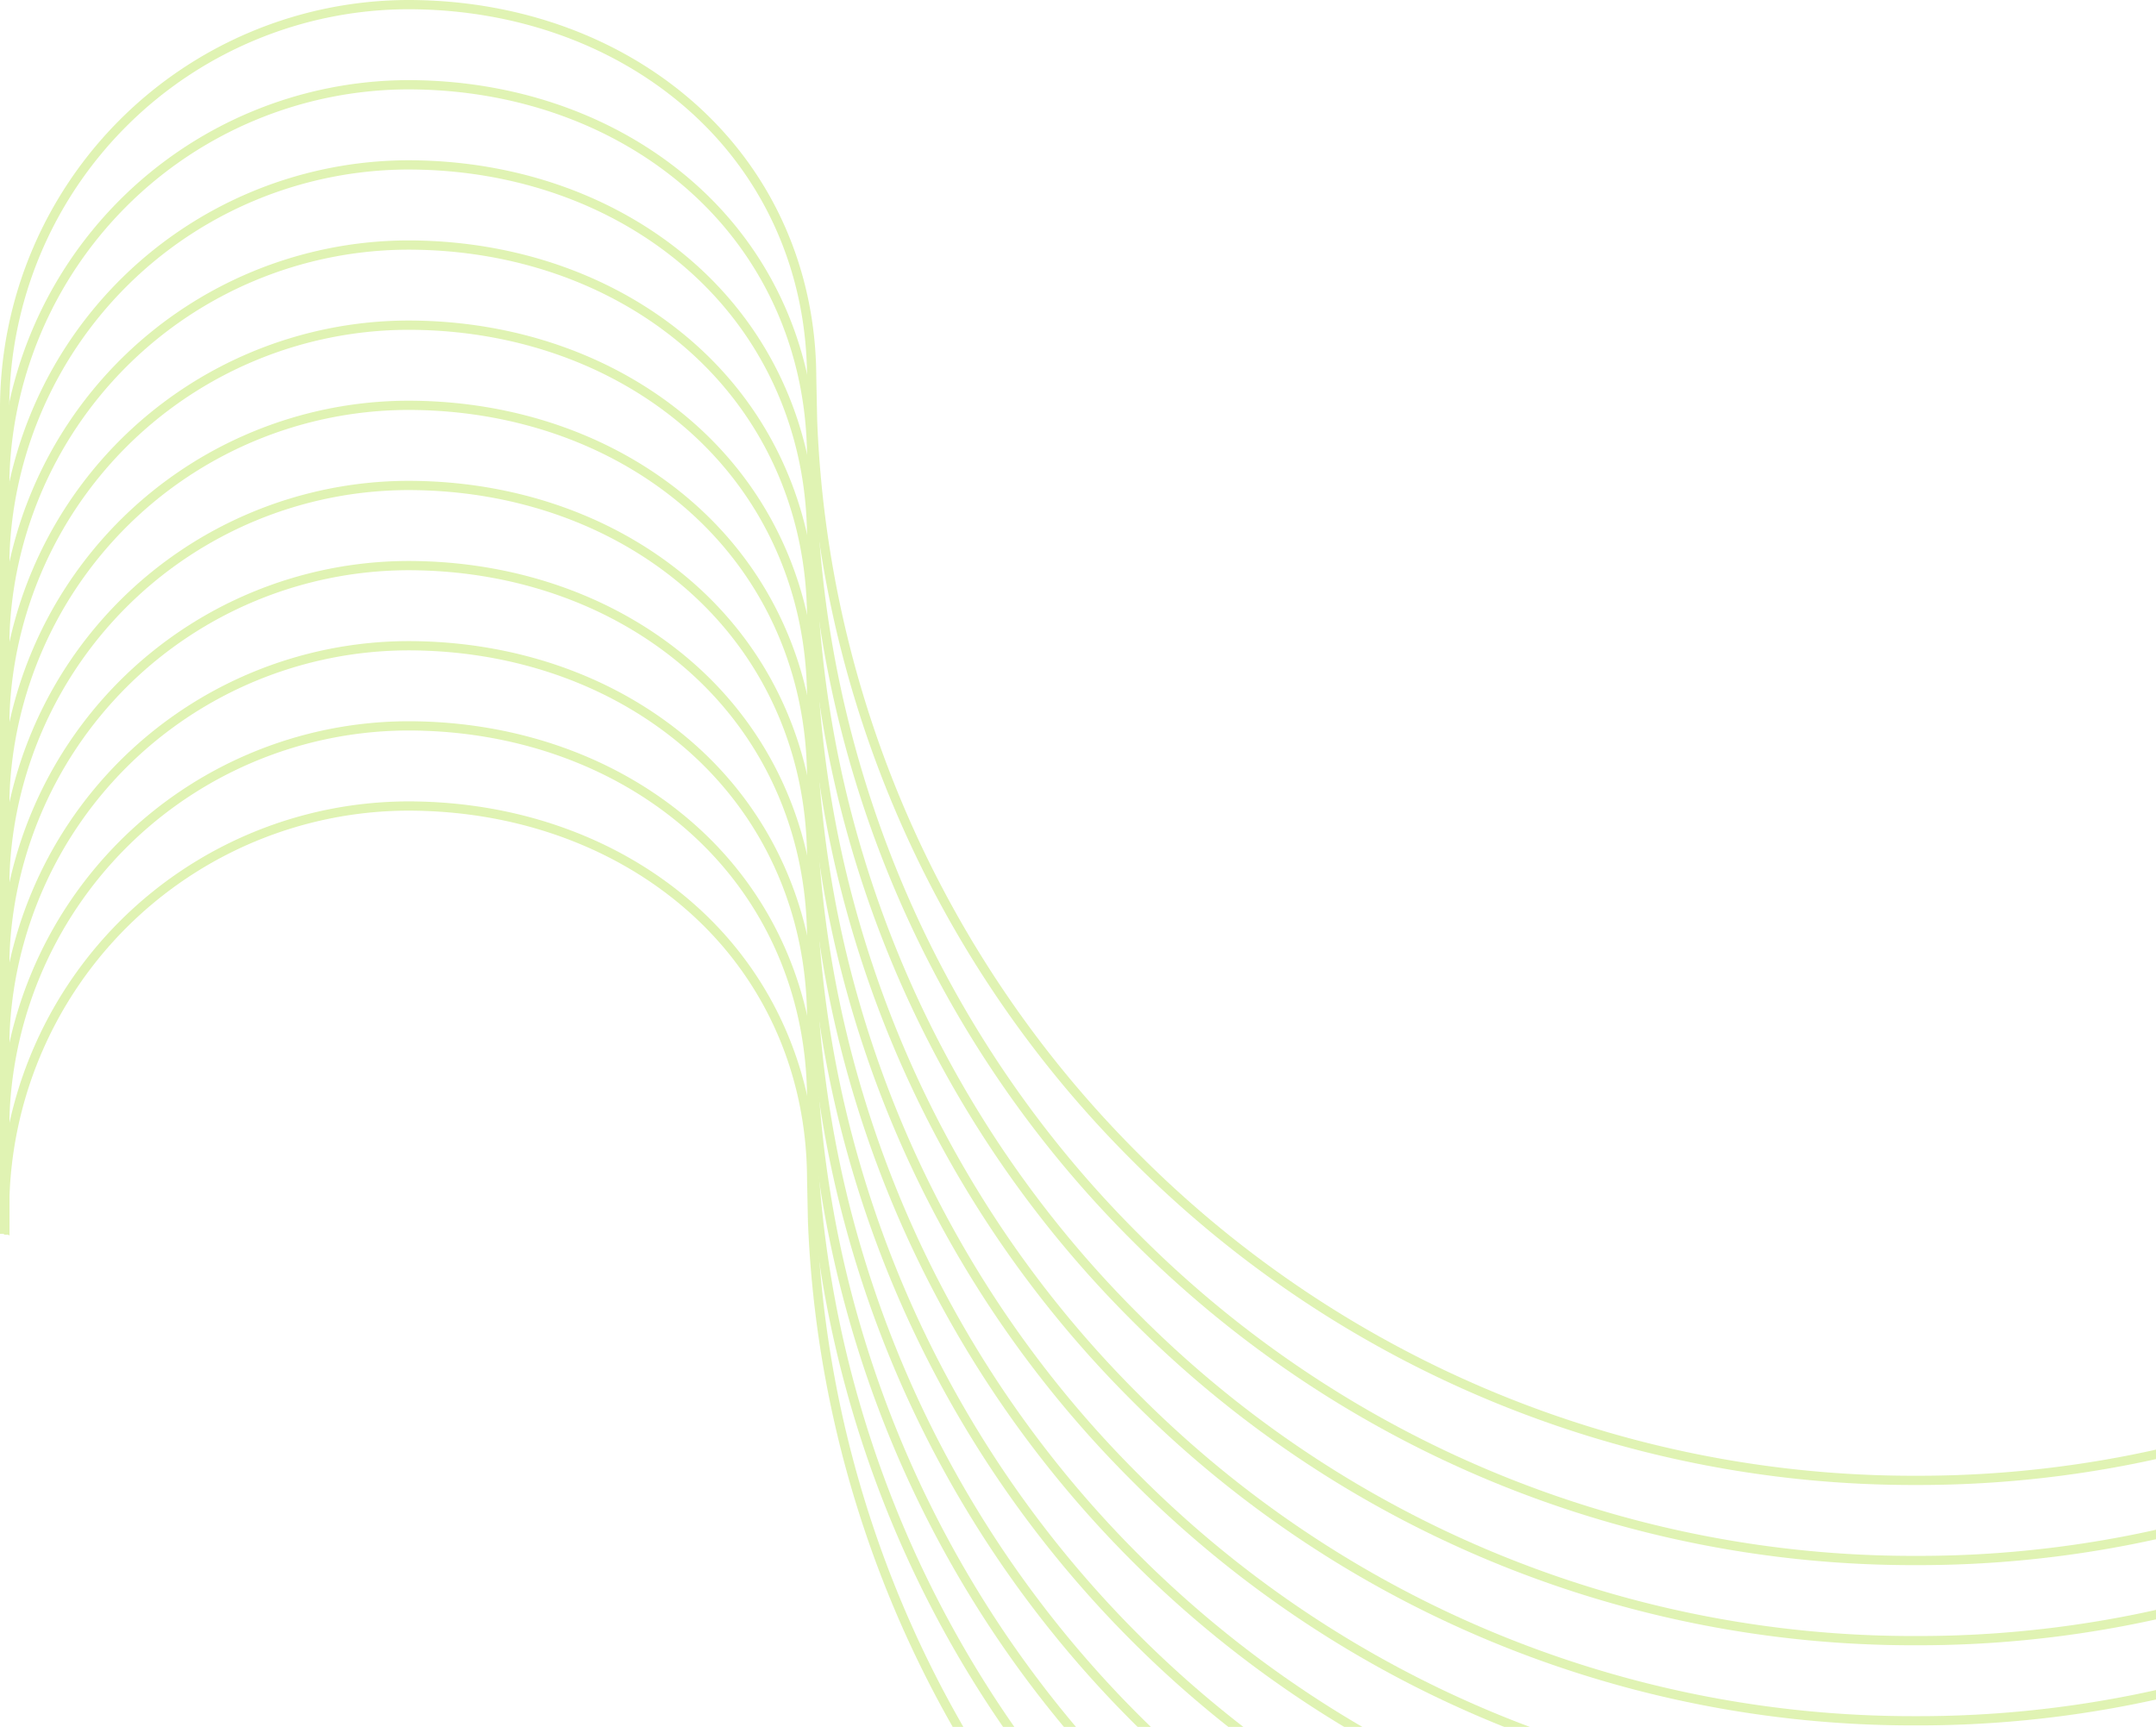 <svg xmlns="http://www.w3.org/2000/svg" xmlns:xlink="http://www.w3.org/1999/xlink" width="513" height="411" viewBox="0 0 513 411">
  <defs>
    <clipPath id="clip-path">
      <rect id="Rectangle_4234" data-name="Rectangle 4234" width="513" height="411" transform="translate(927 697)" fill="#fff"/>
    </clipPath>
    <clipPath id="clip-path-2">
      <rect id="Rectangle_2836" data-name="Rectangle 2836" width="720" height="544.148" fill="#97d700"/>
    </clipPath>
  </defs>
  <g id="Mask_Group_236" data-name="Mask Group 236" transform="translate(-927 -697)" clip-path="url(#clip-path)">
    <g id="Group_69406" data-name="Group 69406" transform="translate(927 697)" opacity="0.3">
      <g id="Group_32751" data-name="Group 32751" clip-path="url(#clip-path-2)">
        <path id="Path_7708" data-name="Path 7708" d="M2.2,241.742v-6.2a95.142,95.142,0,0,1,94.832-94.761h.183c25.92.04,49.823,8.79,67.311,24.639,17.66,16,27.427,38.359,27.5,62.953l.215,10.259A263.885,263.885,0,0,0,455.747,492h.208A263.886,263.886,0,0,0,719.423,239.707H720V42.61c-.733-.127-1.467-.262-2.2-.42V237.5h-.492l-.038,1.058A261.685,261.685,0,0,1,455.955,489.8h-.208A261.681,261.681,0,0,1,194.44,238.562l-.212-10.219c-.076-25.2-10.1-48.133-28.223-64.559-17.893-16.213-42.321-25.166-68.789-25.207h-.183A97.351,97.351,0,0,0,0,235.537v5.811c.733.121,1.467.244,2.2.394" transform="translate(0 52.148)" fill="#97d700"/>
        <path id="Path_7709" data-name="Path 7709" d="M2.2,241.742V216.468a95.146,95.146,0,0,1,94.832-94.763h.183c25.92.04,49.823,8.792,67.311,24.639,17.66,16,27.427,38.361,27.5,62.953l.215,10.259a263.885,263.885,0,0,0,263.5,253.371h.208A263.886,263.886,0,0,0,719.423,220.634H720V42.61c-.733-.127-1.467-.262-2.2-.42V218.434h-.492l-.038,1.058A261.689,261.689,0,0,1,455.955,470.727h-.208A261.685,261.685,0,0,1,194.44,219.491l-.212-10.219c-.076-25.2-10.1-48.135-28.223-64.559-17.893-16.216-42.321-25.169-68.789-25.209h-.183A97.351,97.351,0,0,0,0,216.464v24.885c.733.121,1.467.244,2.2.394" transform="translate(0 52.148)" fill="#97d700"/>
        <path id="Path_7710" data-name="Path 7710" d="M2.2,241.742V197.395a95.142,95.142,0,0,1,94.832-94.761h.183c25.92.04,49.823,8.79,67.311,24.637,17.66,16,27.427,38.361,27.5,62.953l.215,10.259a263.885,263.885,0,0,0,263.5,253.371h.208A263.886,263.886,0,0,0,719.423,201.56H720V42.61c-.733-.127-1.467-.262-2.2-.42V199.36h-.492l-.038,1.058A261.689,261.689,0,0,1,455.955,451.653h-.208A261.685,261.685,0,0,1,194.44,200.418l-.212-10.219c-.076-25.2-10.1-48.135-28.223-64.559-17.893-16.213-42.321-25.169-68.789-25.209h-.183A97.351,97.351,0,0,0,0,197.39v43.958c.733.121,1.467.244,2.2.394" transform="translate(0 52.148)" fill="#97d700"/>
        <path id="Path_7711" data-name="Path 7711" d="M2.2,241.742v-63.42a95.142,95.142,0,0,1,94.832-94.76h.183c25.92.04,49.823,8.79,67.311,24.637,17.66,16.005,27.427,38.361,27.5,62.955l.215,10.257a263.885,263.885,0,0,0,263.5,253.371h.208A263.886,263.886,0,0,0,719.423,182.487H720V42.61c-.733-.127-1.467-.262-2.2-.42v138.1h-.492l-.038,1.058A261.689,261.689,0,0,1,455.955,432.58h-.208A261.685,261.685,0,0,1,194.44,181.345l-.212-10.219c-.076-25.2-10.1-48.135-28.223-64.559C148.112,90.354,123.683,81.4,97.216,81.361h-.183A97.348,97.348,0,0,0,0,178.319v63.029c.733.121,1.467.244,2.2.394" transform="translate(0 52.148)" fill="#97d700"/>
        <path id="Path_7712" data-name="Path 7712" d="M2.2,241.742V159.248a95.142,95.142,0,0,1,94.832-94.76h.183c25.92.04,49.823,8.79,67.311,24.639,17.66,16,27.427,38.359,27.5,62.953l.215,10.259a263.885,263.885,0,0,0,263.5,253.371h.208A263.886,263.886,0,0,0,719.423,163.416H720V42.61c-.733-.127-1.467-.262-2.2-.42V161.214h-.492l-.038,1.058A261.685,261.685,0,0,1,455.955,413.507h-.208A261.681,261.681,0,0,1,194.44,162.271l-.212-10.219c-.076-25.2-10.1-48.135-28.223-64.558-17.893-16.213-42.321-25.166-68.789-25.207h-.183A97.349,97.349,0,0,0,0,159.246v82.1c.733.121,1.467.244,2.2.394" transform="translate(0 52.148)" fill="#97d700"/>
        <path id="Path_7713" data-name="Path 7713" d="M2.2,241.742V140.175A95.145,95.145,0,0,1,97.032,45.414h.183c25.92.04,49.823,8.79,67.311,24.639,17.66,16,27.427,38.359,27.5,62.953l.215,10.259a263.885,263.885,0,0,0,263.5,253.371h.208A263.886,263.886,0,0,0,719.423,144.343H720V42.61c-.733-.127-1.467-.262-2.2-.42v99.953h-.492l-.038,1.055A261.689,261.689,0,0,1,455.955,394.436h-.208A261.685,261.685,0,0,1,194.44,143.2l-.212-10.216c-.076-25.2-10.1-48.135-28.223-64.559-17.893-16.216-42.321-25.169-68.789-25.209h-.183A97.351,97.351,0,0,0,0,140.173V241.348c.733.121,1.467.244,2.2.394" transform="translate(0 52.148)" fill="#97d700"/>
        <path id="Path_7714" data-name="Path 7714" d="M2.2,251.719V131.081A95.142,95.142,0,0,1,97.032,36.32h.183c25.92.04,49.823,8.79,67.311,24.637,17.66,16,27.427,38.361,27.5,62.953l.215,10.259a262.837,262.837,0,0,0,77.082,176.083A262.159,262.159,0,0,0,455.747,387.54h.208a262.168,262.168,0,0,0,186.431-77.288,262.826,262.826,0,0,0,77.038-175H720V52.588c-.733-.127-1.467-.262-2.2-.42v80.879h-.492l-.038,1.058A260.631,260.631,0,0,1,640.829,308.7a259.983,259.983,0,0,1-184.875,76.644h-.208A259.983,259.983,0,0,1,270.879,308.7,260.638,260.638,0,0,1,194.44,134.1l-.212-10.219c-.076-25.2-10.1-48.135-28.223-64.559-17.893-16.213-42.321-25.169-68.789-25.209h-.183A97.351,97.351,0,0,0,0,131.077V251.325c.733.121,1.467.244,2.2.394" transform="translate(0 42.171)" fill="#97d700"/>
        <path id="Path_7715" data-name="Path 7715" d="M2.2,262.261V122.55A95.142,95.142,0,0,1,97.032,27.789h.183c25.92.04,49.823,8.79,67.311,24.637,17.66,16.005,27.427,38.361,27.5,62.955l.215,10.257A262.832,262.832,0,0,0,269.325,301.72a262.159,262.159,0,0,0,186.422,77.288h.208A262.168,262.168,0,0,0,642.385,301.72a262.821,262.821,0,0,0,77.038-175H720V63.13c-.733-.127-1.467-.262-2.2-.42v61.806h-.492l-.038,1.058a260.631,260.631,0,0,1-76.441,174.591,259.983,259.983,0,0,1-184.875,76.644h-.208a259.983,259.983,0,0,1-184.868-76.644A260.638,260.638,0,0,1,194.44,125.573l-.212-10.219c-.076-25.2-10.1-48.135-28.223-64.559-17.893-16.213-42.321-25.166-68.789-25.207h-.183A97.348,97.348,0,0,0,0,122.548v139.32c.733.121,1.467.244,2.2.394" transform="translate(0 31.629)" fill="#97d700"/>
        <path id="Path_7716" data-name="Path 7716" d="M2.2,272.8V114.02A95.142,95.142,0,0,1,97.032,19.259h.183c25.92.04,49.823,8.79,67.311,24.639,17.66,16,27.427,38.359,27.5,62.953l.215,10.259a262.832,262.832,0,0,0,77.082,176.08,262.161,262.161,0,0,0,186.422,77.29h.208a262.17,262.17,0,0,0,186.431-77.29,262.821,262.821,0,0,0,77.038-175H720V73.673c-.733-.127-1.467-.262-2.2-.42v42.733h-.492l-.038,1.058a260.64,260.64,0,0,1-76.441,174.593,259.99,259.99,0,0,1-184.875,76.642h-.208a259.99,259.99,0,0,1-184.868-76.642A260.648,260.648,0,0,1,194.44,117.043l-.212-10.219c-.076-25.2-10.1-48.135-28.223-64.559C148.112,26.052,123.683,17.1,97.216,17.059h-.183A97.349,97.349,0,0,0,0,114.018V272.411c.733.121,1.467.244,2.2.394" transform="translate(0 21.085)" fill="#97d700"/>
        <path id="Path_7717" data-name="Path 7717" d="M2.2,283.348V105.49A95.144,95.144,0,0,1,97.032,10.729h.183c25.92.04,49.823,8.79,67.311,24.639,17.66,16,27.427,38.359,27.5,62.953l.215,10.259a262.837,262.837,0,0,0,77.082,176.083,262.168,262.168,0,0,0,186.422,77.288h.208a262.177,262.177,0,0,0,186.431-77.288,262.83,262.83,0,0,0,77.038-175H720V84.216c-.733-.127-1.467-.262-2.2-.42v23.662h-.492l-.038,1.055a260.636,260.636,0,0,1-76.441,174.593,259.972,259.972,0,0,1-184.875,76.642h-.208a259.972,259.972,0,0,1-184.868-76.642A260.644,260.644,0,0,1,194.44,108.513l-.212-10.219c-.076-25.2-10.1-48.133-28.223-64.556C148.112,17.522,123.683,8.569,97.216,8.529h-.183A97.351,97.351,0,0,0,0,105.488V282.954c.733.121,1.467.244,2.2.394" transform="translate(0 10.542)" fill="#97d700"/>
        <path id="Path_7718" data-name="Path 7718" d="M2.2,293.891V96.962A95.142,95.142,0,0,1,97.032,2.2h.183c25.92.038,49.823,8.79,67.311,24.637,17.66,16,27.427,38.361,27.5,62.953l.215,10.259a262.837,262.837,0,0,0,77.082,176.083,262.168,262.168,0,0,0,186.422,77.288h.208a262.177,262.177,0,0,0,186.431-77.288,262.826,262.826,0,0,0,77.038-175H720V94.76c-.733-.127-1.467-.262-2.2-.42v4.588h-.492l-.038,1.058a260.631,260.631,0,0,1-76.441,174.591A259.983,259.983,0,0,1,455.955,351.22h-.208a259.983,259.983,0,0,1-184.868-76.644A260.638,260.638,0,0,1,194.44,99.985l-.212-10.219c-.076-25.2-10.1-48.135-28.223-64.559C148.112,8.992,123.683.039,97.216,0h-.183A97.351,97.351,0,0,0,0,96.958V293.5c.733.121,1.467.244,2.2.394" transform="translate(0 -0.001)" fill="#97d700"/>
      </g>
    </g>
  </g>
</svg>
